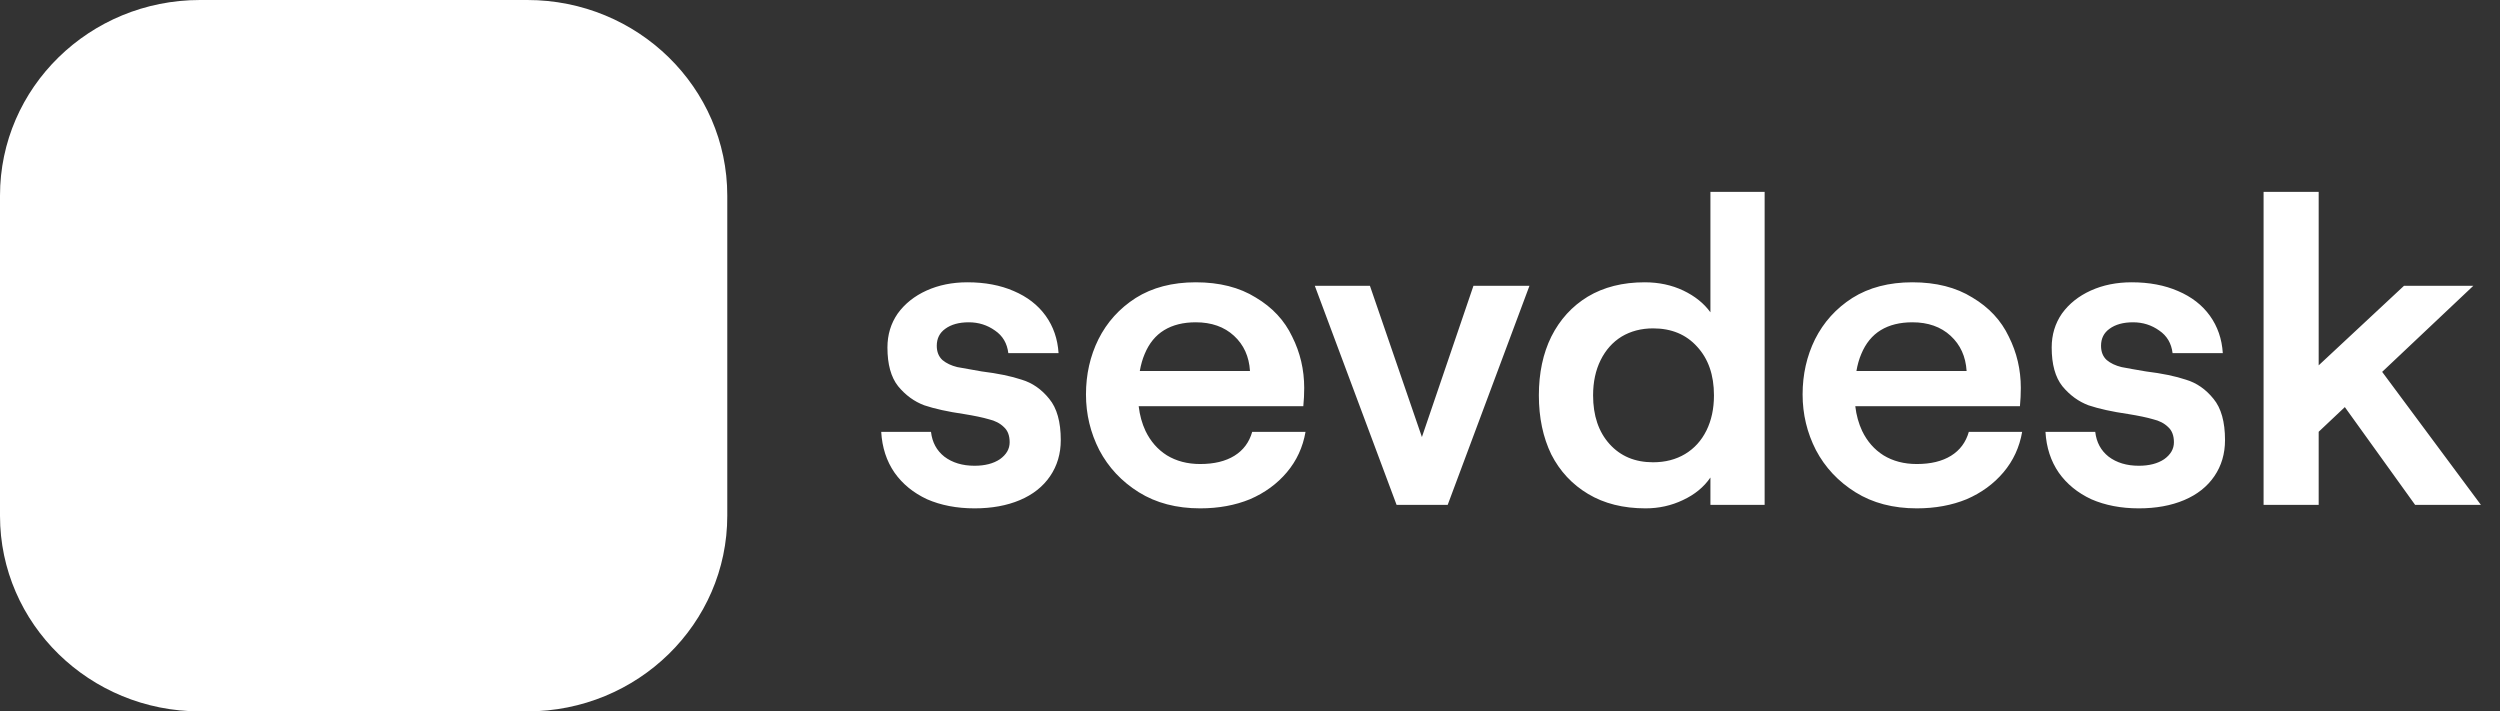  <svg
            width="123"
            height="35"
            viewBox="0 0 123 35"
            fill="none"
            xmlns="http://www.w3.org/2000/svg"
        >
            <rect x="0" y="0" width="123" height="35" fill="#333333" stroke="none"/>
            <g clip-path="url(#clip0_1259_21289)">
                <path
                    fill-rule="evenodd"
                    clip-rule="evenodd"
                    d="M9.84 0H25.942C31.376 0 35.782 4.309 35.782 9.625V25.375C35.782 30.691 31.376 35 25.942 35H9.84C4.406 35 0 30.691 0 25.375V9.625C0 4.309 4.406 0 9.84 0ZM78.139 24.305C78.927 24.776 79.867 25.011 80.96 25.011C81.616 25.011 82.228 24.876 82.797 24.605C83.38 24.334 83.832 23.963 84.153 23.493V24.84H86.82V9.44H84.153V15.365C83.832 14.923 83.387 14.566 82.819 14.295C82.25 14.024 81.616 13.889 80.916 13.889C79.837 13.889 78.905 14.124 78.118 14.595C77.345 15.065 76.747 15.721 76.324 16.563C75.916 17.39 75.712 18.352 75.712 19.45C75.712 20.548 75.916 21.518 76.324 22.359C76.747 23.186 77.352 23.835 78.139 24.305ZM82.906 22.338C82.454 22.608 81.93 22.744 81.332 22.744C80.442 22.744 79.728 22.445 79.189 21.846C78.65 21.247 78.38 20.448 78.38 19.45C78.38 18.794 78.504 18.217 78.751 17.718C78.999 17.218 79.342 16.834 79.779 16.563C80.231 16.292 80.749 16.156 81.332 16.156C82.236 16.156 82.957 16.456 83.497 17.055C84.05 17.653 84.327 18.452 84.327 19.45C84.327 20.106 84.204 20.683 83.956 21.183C83.708 21.682 83.358 22.067 82.906 22.338ZM114.079 21.243V24.84H111.368V9.44H114.079V17.975L118.278 14.06H121.689L117.202 18.296L122.061 24.84H118.824L115.366 20.029L114.079 21.243ZM102.89 24.562C103.575 24.861 104.355 25.011 105.229 25.011C106.075 25.011 106.818 24.876 107.46 24.605C108.101 24.334 108.597 23.942 108.947 23.428C109.297 22.915 109.471 22.323 109.471 21.653C109.471 20.755 109.282 20.078 108.903 19.621C108.524 19.151 108.072 18.837 107.547 18.68C107.037 18.509 106.381 18.373 105.579 18.274C105.069 18.188 104.668 18.117 104.377 18.06C104.085 17.988 103.844 17.875 103.655 17.718C103.465 17.547 103.371 17.311 103.371 17.012C103.371 16.655 103.509 16.377 103.786 16.178C104.078 15.964 104.464 15.857 104.945 15.857C105.426 15.857 105.856 15.992 106.235 16.263C106.614 16.52 106.833 16.891 106.891 17.375H109.362C109.318 16.677 109.107 16.064 108.728 15.536C108.349 15.008 107.824 14.602 107.154 14.317C106.498 14.032 105.74 13.889 104.879 13.889C104.136 13.889 103.465 14.024 102.868 14.295C102.27 14.566 101.796 14.944 101.446 15.429C101.111 15.914 100.943 16.47 100.943 17.097C100.943 17.924 101.118 18.559 101.468 19.001C101.833 19.443 102.263 19.757 102.758 19.942C103.269 20.113 103.917 20.256 104.705 20.37C105.229 20.455 105.638 20.541 105.929 20.627C106.235 20.698 106.483 20.826 106.673 21.012C106.862 21.183 106.957 21.432 106.957 21.76C106.957 22.088 106.796 22.366 106.476 22.594C106.155 22.808 105.74 22.915 105.229 22.915C104.632 22.915 104.136 22.765 103.742 22.466C103.363 22.166 103.145 21.76 103.086 21.247H100.637C100.681 22.017 100.9 22.687 101.293 23.257C101.687 23.814 102.219 24.248 102.89 24.562ZM94.308 25.011C93.141 25.011 92.135 24.747 91.29 24.22C90.444 23.692 89.796 23.001 89.344 22.145C88.906 21.29 88.688 20.377 88.688 19.407C88.688 18.424 88.892 17.518 89.3 16.691C89.723 15.85 90.335 15.172 91.137 14.659C91.953 14.146 92.937 13.889 94.089 13.889C95.255 13.889 96.239 14.139 97.041 14.638C97.857 15.123 98.455 15.764 98.834 16.563C99.228 17.347 99.424 18.188 99.424 19.087C99.424 19.386 99.41 19.685 99.381 19.985H91.28C91.332 20.429 91.445 20.836 91.618 21.204C91.866 21.717 92.216 22.117 92.668 22.402C93.134 22.687 93.68 22.83 94.308 22.83C94.993 22.83 95.554 22.694 95.991 22.423C96.429 22.152 96.72 21.76 96.866 21.247H99.49C99.359 22.003 99.053 22.666 98.572 23.236C98.09 23.806 97.485 24.248 96.757 24.562C96.028 24.861 95.211 25.011 94.308 25.011ZM96.757 18.252H91.336C91.39 17.942 91.469 17.664 91.574 17.418C91.793 16.891 92.114 16.498 92.536 16.242C92.959 15.985 93.477 15.857 94.089 15.857C94.861 15.857 95.488 16.078 95.969 16.52C96.45 16.962 96.713 17.539 96.757 18.252ZM64.688 14.06H67.4L69.958 21.503L72.494 14.06H75.25L71.226 24.84H68.712L64.688 14.06ZM56.032 24.22C56.878 24.747 57.884 25.011 59.05 25.011C59.954 25.011 60.77 24.861 61.499 24.562C62.228 24.248 62.833 23.806 63.314 23.236C63.795 22.666 64.101 22.003 64.232 21.247H61.608C61.463 21.76 61.171 22.152 60.734 22.423C60.296 22.694 59.735 22.83 59.05 22.83C58.423 22.83 57.877 22.687 57.41 22.402C56.958 22.117 56.608 21.717 56.36 21.204C56.187 20.836 56.075 20.429 56.023 19.985H64.123C64.153 19.685 64.167 19.386 64.167 19.087C64.167 18.188 63.97 17.347 63.576 16.563C63.197 15.764 62.6 15.123 61.783 14.638C60.982 14.139 59.998 13.889 58.831 13.889C57.68 13.889 56.696 14.146 55.879 14.659C55.078 15.172 54.465 15.85 54.043 16.691C53.634 17.518 53.43 18.424 53.43 19.407C53.43 20.377 53.649 21.29 54.086 22.145C54.538 23.001 55.187 23.692 56.032 24.22ZM56.078 18.252H61.499C61.455 17.539 61.193 16.962 60.712 16.52C60.231 16.078 59.604 15.857 58.831 15.857C58.219 15.857 57.702 15.985 57.279 16.242C56.856 16.498 56.535 16.891 56.317 17.418C56.212 17.664 56.133 17.942 56.078 18.252ZM47.948 25.011C47.073 25.011 46.293 24.861 45.608 24.562C44.938 24.248 44.405 23.814 44.012 23.257C43.618 22.687 43.4 22.017 43.356 21.247H45.805C45.863 21.76 46.082 22.166 46.461 22.466C46.855 22.765 47.35 22.915 47.948 22.915C48.458 22.915 48.874 22.808 49.194 22.594C49.515 22.366 49.675 22.088 49.675 21.76C49.675 21.432 49.581 21.183 49.391 21.012C49.202 20.826 48.954 20.698 48.648 20.627C48.356 20.541 47.948 20.455 47.423 20.37C46.636 20.256 45.987 20.113 45.477 19.942C44.981 19.757 44.551 19.443 44.187 19.001C43.837 18.559 43.662 17.924 43.662 17.097C43.662 16.47 43.83 15.914 44.165 15.429C44.515 14.944 44.989 14.566 45.586 14.295C46.184 14.024 46.855 13.889 47.598 13.889C48.458 13.889 49.216 14.032 49.872 14.317C50.542 14.602 51.067 15.008 51.447 15.536C51.826 16.064 52.037 16.677 52.081 17.375H49.61C49.551 16.891 49.333 16.52 48.954 16.263C48.575 15.992 48.145 15.857 47.664 15.857C47.183 15.857 46.796 15.964 46.505 16.178C46.228 16.377 46.089 16.655 46.089 17.012C46.089 17.311 46.184 17.547 46.373 17.718C46.563 17.875 46.803 17.988 47.095 18.06C47.387 18.117 47.787 18.188 48.298 18.274C49.099 18.373 49.755 18.509 50.266 18.68C50.791 18.837 51.242 19.151 51.621 19.621C52 20.078 52.19 20.755 52.19 21.653C52.19 22.323 52.015 22.915 51.665 23.428C51.315 23.942 50.819 24.334 50.178 24.605C49.537 24.876 48.793 25.011 47.948 25.011Z"
                    fill="white"
                />
                <path
                    fill-rule="evenodd"
                    clip-rule="evenodd"
                    d="M26.681 10.889V22.702C26.681 23.668 25.88 24.452 24.892 24.452C23.904 24.452 23.102 23.668 23.102 22.702V10.889C23.102 9.923 23.904 9.139 24.892 9.139C25.88 9.139 26.681 9.923 26.681 10.889ZM19.674 22.823V15.386C19.674 14.419 18.873 13.636 17.885 13.636C16.897 13.636 16.096 14.419 16.096 15.386V22.823C16.096 23.79 16.897 24.573 17.885 24.573C18.873 24.573 19.674 23.79 19.674 22.823ZM9.188 22.82C9.188 23.785 9.987 24.568 10.973 24.57C11.963 24.572 12.766 23.788 12.766 22.82V19.543C12.766 18.577 11.965 17.794 10.978 17.793C9.989 17.792 9.188 18.576 9.188 19.543V22.82Z"
                    fill="white"
                />
            </g>
            <defs>
                <clipPath id="clip0_1259_21289">
                    <rect width="123" height="35" fill="white" />
                </clipPath>
            </defs>
        </svg>